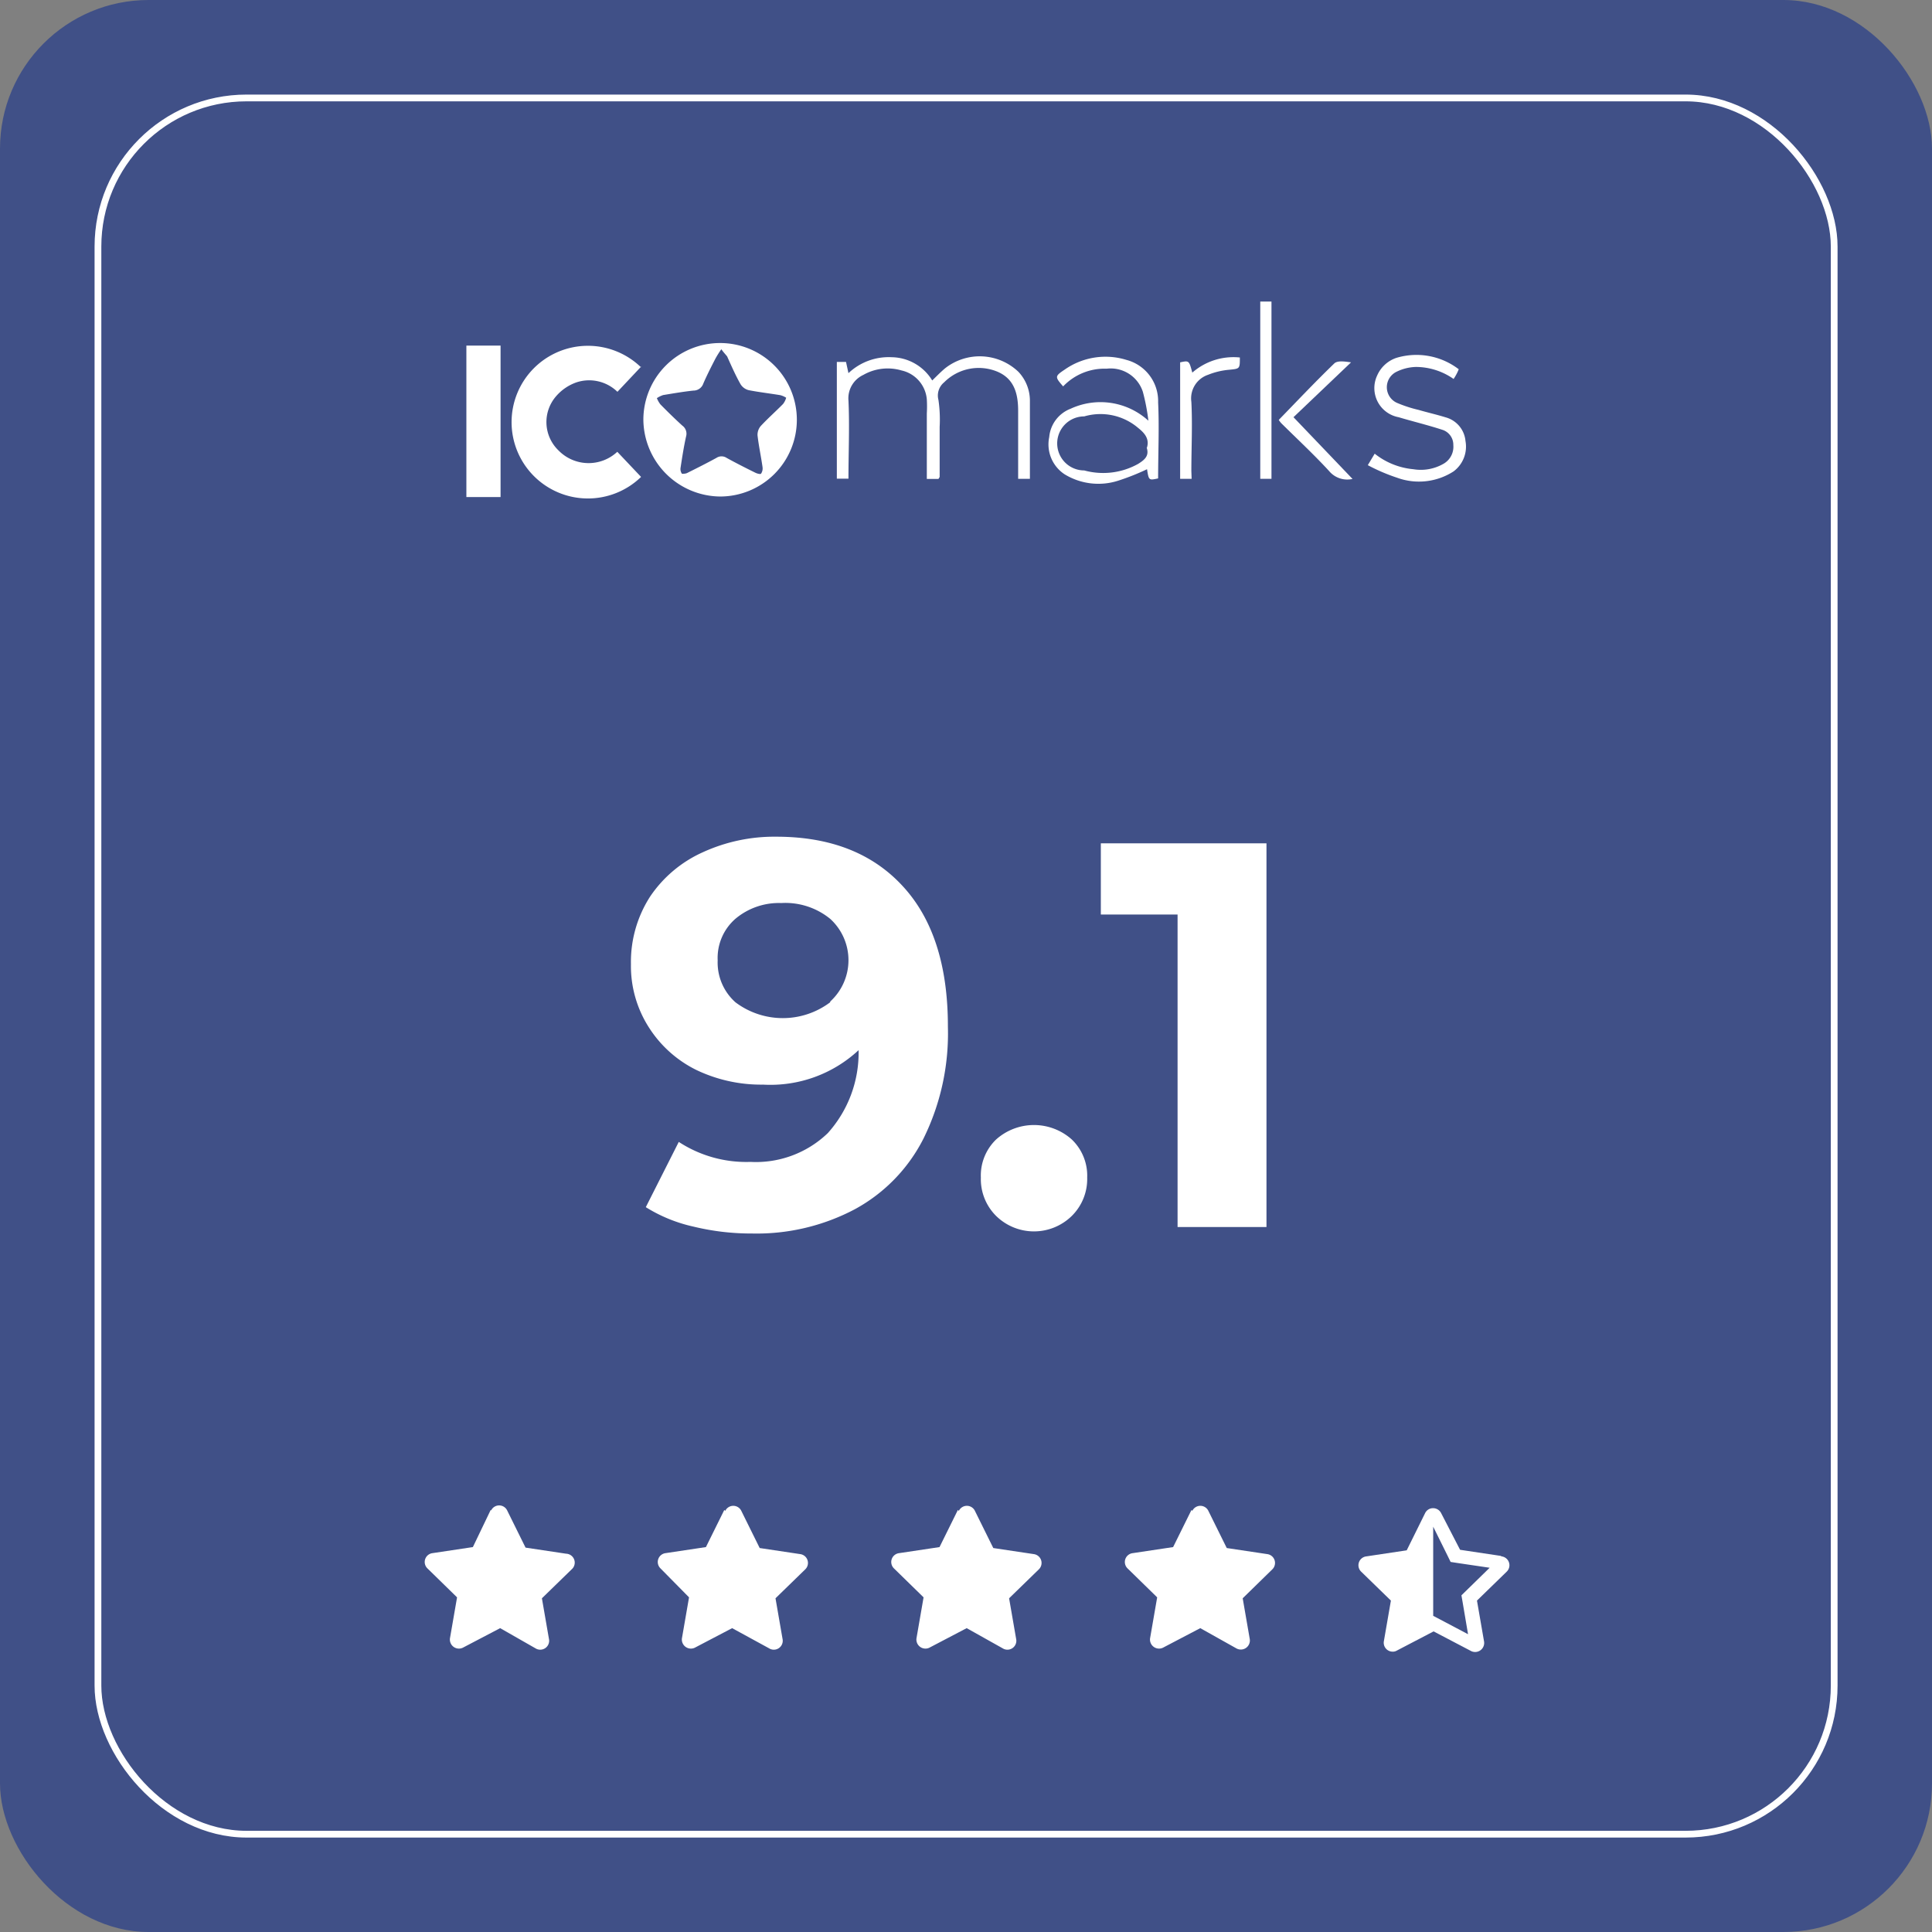 <svg xmlns="http://www.w3.org/2000/svg" viewBox="0 0 143 143"><rect x="0" y="0" width="143" height="143" fill="#808080" stroke="none"/><defs><style>.cls-1{fill:#405087;}.cls-2{fill:#fff;}.cls-3{fill:none;stroke:#fff;stroke-miterlimit:10;stroke-width:0.5px;}</style></defs><title>Asset 13</title><g id="Layer_2" data-name="Layer 2"><g id="Layer_1-2" data-name="Layer 1"><rect class="cls-1" width="143" height="143" rx="11"/><path class="cls-2" d="M66.79,65.56Q70.17,69.19,70.16,76a17.57,17.57,0,0,1-1.81,8.28,12.24,12.24,0,0,1-5.09,5.23,15.54,15.54,0,0,1-7.59,1.79,18.1,18.1,0,0,1-4.34-.51,11.25,11.25,0,0,1-3.53-1.44l2.44-4.83A9.14,9.14,0,0,0,55.55,86a7.67,7.67,0,0,0,5.72-2.13,8.9,8.9,0,0,0,2.28-6.14,9.58,9.58,0,0,1-7.07,2.55,11.1,11.1,0,0,1-4.95-1.09A8.73,8.73,0,0,1,48,76a8.42,8.42,0,0,1-1.3-4.64,8.93,8.93,0,0,1,1.42-5A9.28,9.28,0,0,1,52,63.09a12.69,12.69,0,0,1,5.46-1.16Q63.43,61.93,66.79,65.56Zm-5.33,8.56a4.14,4.14,0,0,0,0-6.1,5.25,5.25,0,0,0-3.64-1.18A5,5,0,0,0,54.44,68a3.84,3.84,0,0,0-1.32,3.08,3.94,3.94,0,0,0,1.32,3.11,5.83,5.83,0,0,0,7,0Z"/><path class="cls-2" d="M73.73,90a3.84,3.84,0,0,1-1.13-2.84,3.7,3.7,0,0,1,1.13-2.82,4.2,4.2,0,0,1,5.6,0,3.71,3.71,0,0,1,1.14,2.82A3.84,3.84,0,0,1,79.33,90a4,4,0,0,1-5.6,0Z"/><path class="cls-2" d="M93.74,62.42v28.4H87.16V67.69H81.48V62.42Z"/><path class="cls-2" d="M36.32,111.76,35,114.51l-3,.45a.66.66,0,0,0-.36,1.13l2.19,2.14-.52,3a.67.67,0,0,0,1,.7l2.71-1.42L39.63,122a.66.66,0,0,0,1-.7l-.52-3,2.2-2.14A.66.66,0,0,0,41.9,115l-3-.45-1.36-2.75a.66.66,0,0,0-1.19,0Z"/><path class="cls-2" d="M53.61,111.76l-1.36,2.75-3,.45a.66.66,0,0,0-.36,1.13L51,118.23l-.52,3a.67.67,0,0,0,1,.7l2.71-1.42L56.92,122a.66.66,0,0,0,1-.7l-.52-3,2.2-2.14a.66.66,0,0,0-.37-1.13l-3-.45-1.36-2.75a.66.66,0,0,0-1.19,0Z"/><path class="cls-2" d="M70.9,111.76l-1.36,2.75-3,.45a.66.66,0,0,0-.37,1.13l2.19,2.14-.52,3a.67.67,0,0,0,1,.7l2.71-1.42L74.21,122a.66.66,0,0,0,1-.7l-.52-3,2.2-2.14a.66.66,0,0,0-.37-1.13l-3-.45-1.36-2.75a.66.66,0,0,0-1.19,0Z"/><path class="cls-2" d="M88.19,111.76l-1.36,2.75-3,.45a.66.66,0,0,0-.37,1.13l2.19,2.14-.52,3a.67.67,0,0,0,1,.7l2.71-1.42L91.5,122a.67.67,0,0,0,1-.7l-.52-3,2.19-2.14a.66.66,0,0,0-.37-1.13l-3-.45-1.36-2.75a.66.66,0,0,0-1.19,0Z"/><path class="cls-2" d="M111.07,115.16l-3-.45L106.67,112a.67.67,0,0,0-.6-.37.65.65,0,0,0-.59.37l-1.36,2.75-3,.45a.66.66,0,0,0-.37,1.13l2.2,2.14-.52,3a.66.66,0,0,0,.65.78.58.58,0,0,0,.31-.08l2.72-1.42,2.73,1.43a.67.67,0,0,0,1-.71l-.52-3,2.2-2.14a.66.66,0,0,0-.37-1.13Zm-2.53,2.56-.37.36.09.52.4,2.36-2.12-1.12-.46-.24V113l1.06,2.14.23.47.52.08,2.37.35Z"/><rect class="cls-3" x="7.25" y="7.25" width="128.51" height="128.51" rx="11"/><path class="cls-2" d="M47.62,31.09a5.68,5.68,0,1,1,5.68,5.66A5.74,5.74,0,0,1,47.62,31.09Zm5.77-5.24a7.14,7.14,0,0,0-.44.7c-.31.6-.62,1.21-.89,1.83a.77.77,0,0,1-.74.53c-.75.08-1.49.21-2.23.33a1.86,1.86,0,0,0-.47.23,1.89,1.89,0,0,0,.26.46c.52.53,1.06,1.06,1.62,1.57a.74.74,0,0,1,.28.81c-.17.77-.29,1.55-.41,2.33a.59.59,0,0,0,.11.43c.06,0,.28,0,.4-.07.72-.36,1.44-.72,2.15-1.11a.68.68,0,0,1,.75,0c.69.38,1.4.74,2.11,1.09.13.07.39.14.44.08a.69.69,0,0,0,.11-.49c-.11-.78-.28-1.56-.37-2.34a1,1,0,0,1,.24-.7c.53-.57,1.11-1.08,1.65-1.63a1.33,1.33,0,0,0,.23-.46,1.49,1.49,0,0,0-.43-.19c-.78-.13-1.57-.22-2.34-.37a1,1,0,0,1-.6-.43c-.38-.67-.69-1.38-1-2.07C53.7,26.23,53.57,26.1,53.39,25.85Z"/><path class="cls-2" d="M47.46,27.13,45.7,29a3,3,0,0,0-3-.71,3.52,3.52,0,0,0-1.55,1.05,2.91,2.91,0,0,0,.19,4,3.11,3.11,0,0,0,4.35.1l1.76,1.86a5.65,5.65,0,1,1,0-8.11Z"/><path class="cls-2" d="M69.46,35.45H68.6v-.59c0-1.42,0-2.84,0-4.25a9.12,9.12,0,0,0,0-1.05,2.4,2.4,0,0,0-1.87-2.14,3.64,3.64,0,0,0-2.83.33,1.91,1.91,0,0,0-1.1,1.9c.09,1.91,0,3.83,0,5.78h-.86V26.79h.68l.18.83A4.33,4.33,0,0,1,66,26.44,3.57,3.57,0,0,1,69,28.16c.33-.32.62-.62.94-.89a4.15,4.15,0,0,1,5.44.25,3.12,3.12,0,0,1,.85,2.1c0,1.93,0,3.86,0,5.82h-.87v-.6c0-1.47,0-3,0-4.42,0-1.21-.25-2.38-1.56-2.92a3.61,3.61,0,0,0-3.92.8,1.26,1.26,0,0,0-.42,1.3,10,10,0,0,1,.09,2c0,1.23,0,2.47,0,3.7A1.19,1.19,0,0,1,69.46,35.45Z"/><path class="cls-2" d="M34.52,25.58h2.53V36.79H34.52Z"/><path class="cls-2" d="M85,31.14A15.08,15.08,0,0,0,84.59,29a2.5,2.5,0,0,0-2.68-1.71,4.23,4.23,0,0,0-3.22,1.31c-.62-.71-.62-.75.11-1.24a5.26,5.26,0,0,1,4.58-.72,3.15,3.15,0,0,1,2.34,3.14c.09,1.87,0,3.75,0,5.63-.69.15-.69.15-.82-.68a17.16,17.16,0,0,1-2.11.84,4.79,4.79,0,0,1-4-.47,2.65,2.65,0,0,1-1.13-2.75,2.48,2.48,0,0,1,1.59-2.1A5.26,5.26,0,0,1,85,31.14Zm-.11,2c.21-.67-.19-1.1-.64-1.46a4.3,4.3,0,0,0-4-.86,2,2,0,0,0,0,4,5.3,5.3,0,0,0,4-.49C84.69,34.05,85.09,33.76,84.87,33.12Z"/><path class="cls-2" d="M101.24,34.43l.51-.85a5.38,5.38,0,0,0,2.86,1.15,3.37,3.37,0,0,0,2.28-.43,1.45,1.45,0,0,0,.68-1.36,1.16,1.16,0,0,0-.82-1.13c-1.07-.35-2.16-.61-3.23-.93a2.19,2.19,0,0,1-1.59-3.08,2.39,2.39,0,0,1,1.42-1.31,5.15,5.15,0,0,1,4.62.84,3,3,0,0,1-.17.37,3.59,3.59,0,0,1-.21.35,4.89,4.89,0,0,0-2.79-.89,3.46,3.46,0,0,0-1.42.35,1.27,1.27,0,0,0,0,2.3,9.6,9.6,0,0,0,1.62.53c.65.19,1.32.34,2,.55a2,2,0,0,1,1.47,1.75,2.29,2.29,0,0,1-.88,2.25,4.72,4.72,0,0,1-4.18.47A13.66,13.66,0,0,1,101.24,34.43Z"/><path class="cls-2" d="M93.28,22.32h.83V35.44h-.83Z"/><path class="cls-2" d="M88.2,35.44h-.85V26.82c.66-.14.66-.14.9.76a4.63,4.63,0,0,1,3.52-1.12c0,.85,0,.83-.81.91a5.42,5.42,0,0,0-1.54.37,1.84,1.84,0,0,0-1.24,2c.09,1.7,0,3.41,0,5.12Z"/><path class="cls-2" d="M100.11,35.45a1.75,1.75,0,0,1-1.73-.58c-1.13-1.23-2.36-2.37-3.55-3.55a1.86,1.86,0,0,1-.18-.24c1.37-1.41,2.71-2.83,4.11-4.18.24-.23.79-.14,1.24-.08l-4.26,4.06Z"/></g></g></svg>
